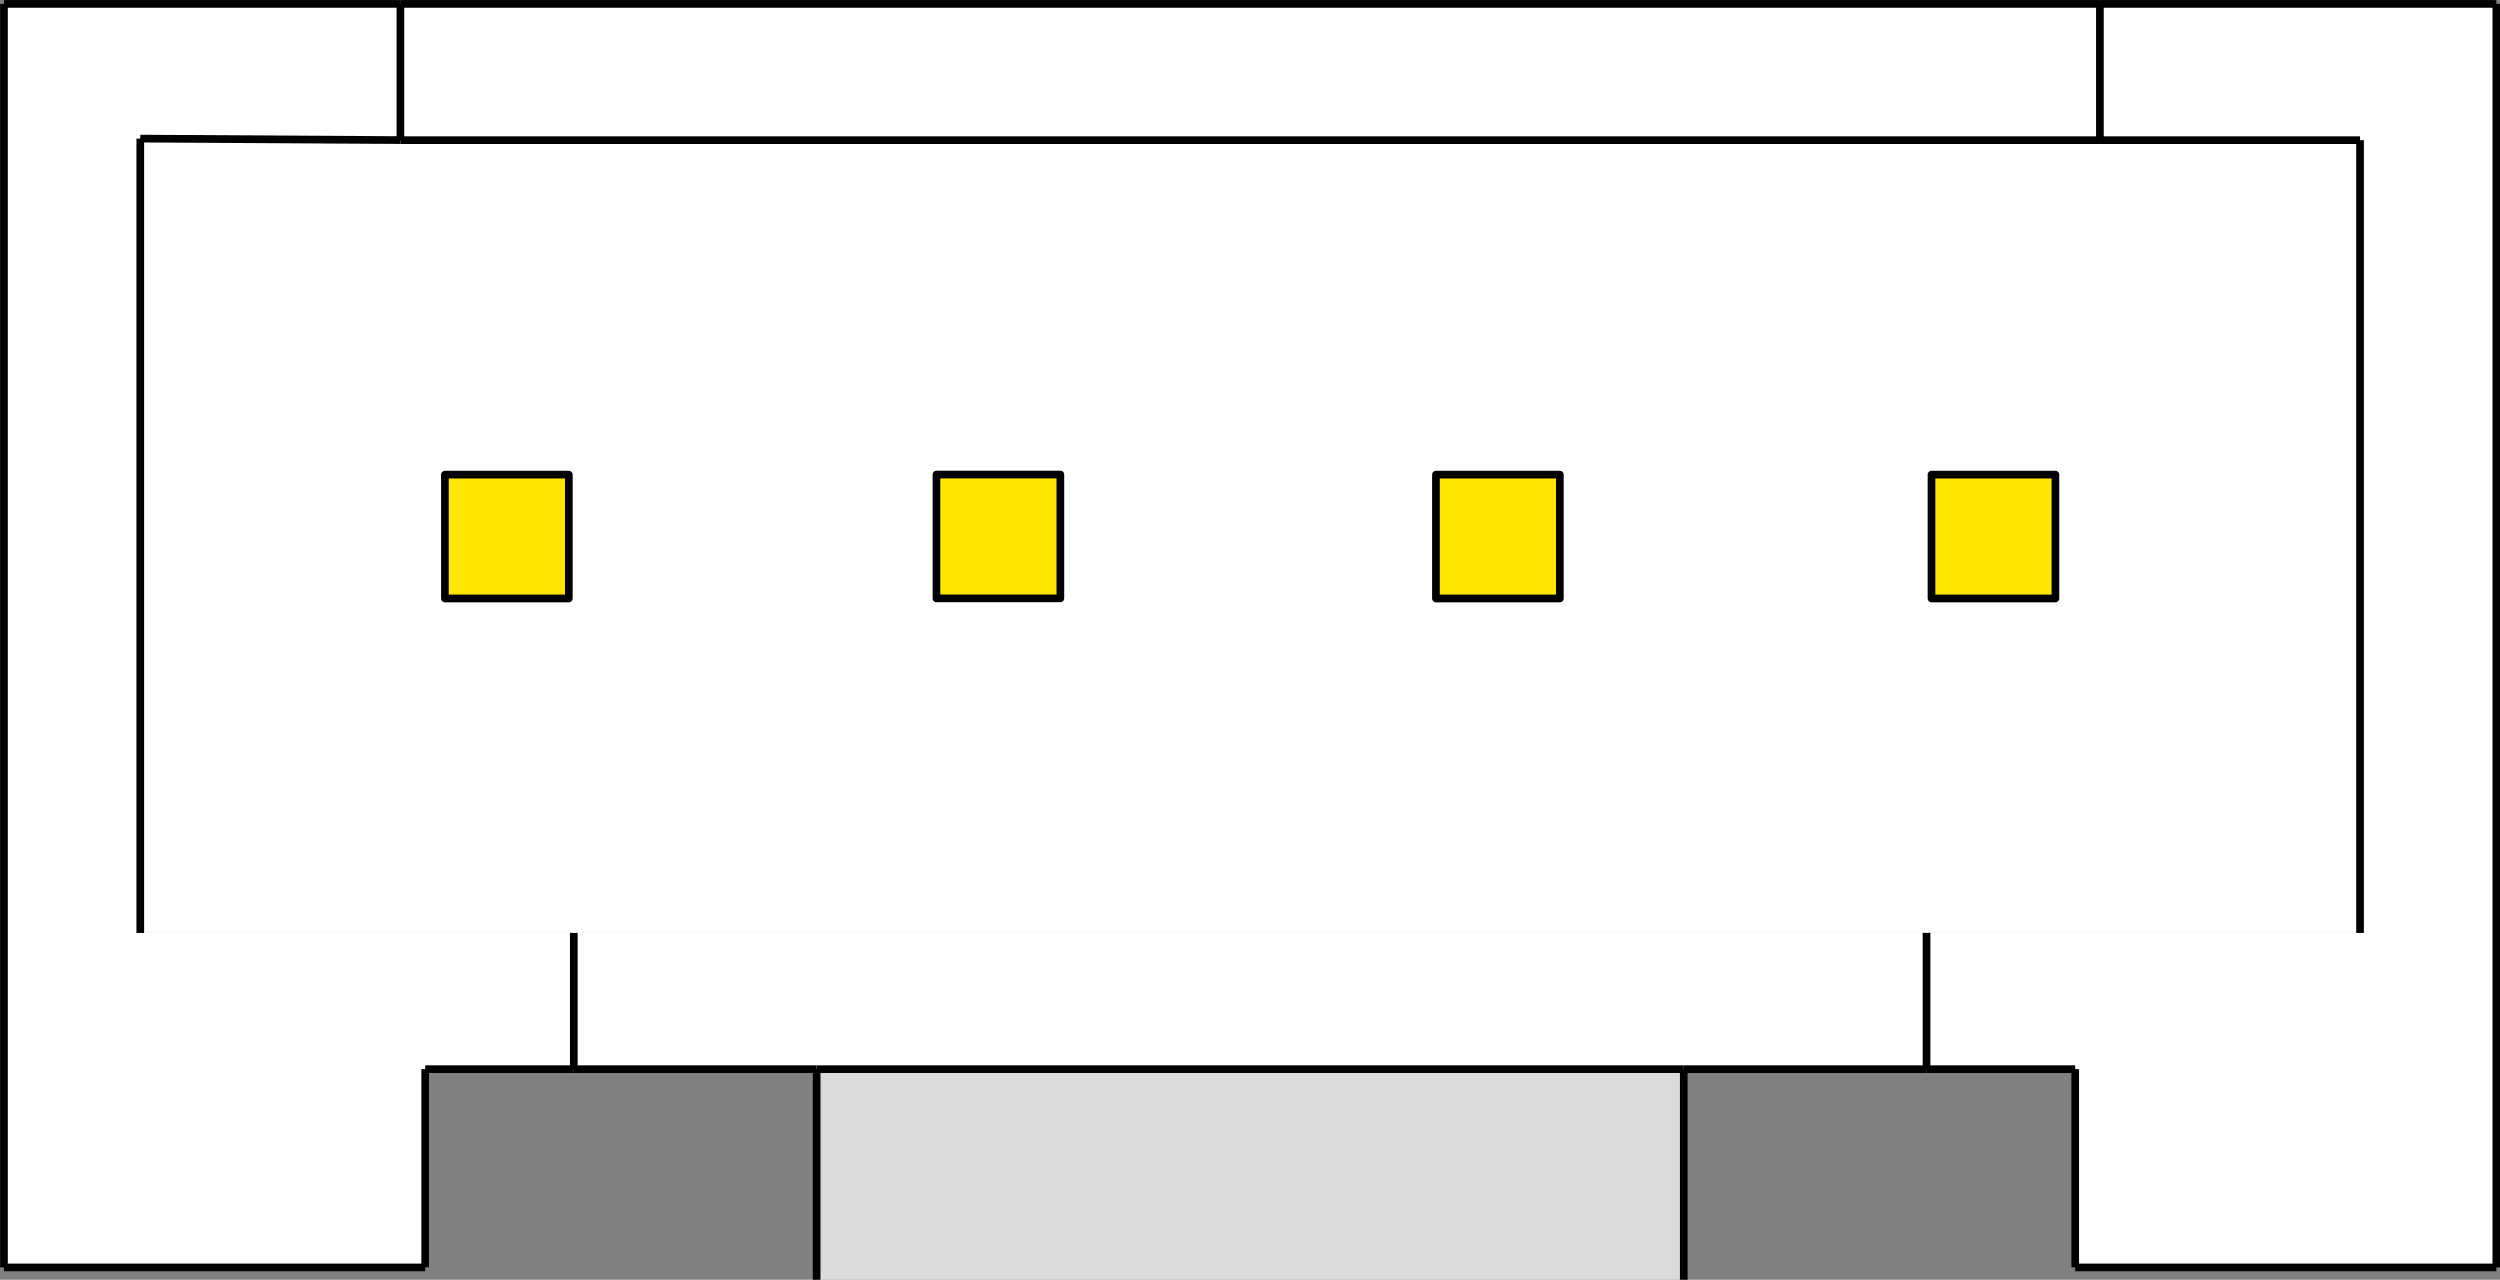 <?xml version='1.0' encoding='UTF-8' standalone='no'?>
<svg xmlns="http://www.w3.org/2000/svg" width="35.812" gorn="0" height="18.332" version="1.1" id="svg2" >
    <rect width="100%" height="100%" fill="#808080" stroke="none"/>
    <desc >
        <referenceFile >sparkfun_qwiic_onboard_connector.svg</referenceFile>
    </desc>
    <defs id="defs53" />
    <g  transform="matrix(0,-1.25,1.25,0,-1278.183,37.573)">
        <g >
            <g gorn="0.3.0.0" id="g3109" >
                <g  transform="translate(-1.6,0)">
                    <g >
                        <g gorn="0.3.0.0.0.0.0" id="g33658-1" >
                            <path style="fill:#ffffff" gorn="0.3.0.0.0.0.0.0" id="path16826-7"  d="m 31.614,1022.592 0,4.543 -1.562,0 0.017,-2.981 -9.103,0 0,4.968 -1.562,0 0,-1.703 -2.271,0 0,-4.827 14.48,0 z"/>
                            <path style="fill:#ffffff" gorn="0.3.0.0.0.0.0.1" id="path16828-7"  d="m 31.614,1046.611 0,4.543 -14.48,0 0,-4.827 2.271,0 0,-1.704 1.562,0 0,4.968 9.085,0 0,-2.981 1.562,0 z"/>
                            <path style="fill:#ffffff" gorn="0.3.0.0.0.0.0.2" id="path16830-7"  d="m 20.967,1049.592 0,-4.968 0,-15.502 0,-4.968 9.103,0 -0.017,2.981 0,19.477 0,2.981 -9.085,0 z m 3.833,-20.527 1.419,0 0,-1.42 -1.419,0 0,1.42 z m 1.419,5.632 0,-1.42 -1.419,0 0,1.42 1.419,0 z m 0,9.983 -1.419,0 0,1.42 1.419,0 0,-1.42 z m -1.419,-4.259 1.419,0 0,-1.42 -1.419,0 0,1.42 z"/>
                            <path style="fill:#ffffff" gorn="0.3.0.0.0.0.0.3" id="path16832-7"  d="m 31.614,1046.611 -1.562,0 0,-19.477 1.562,0 0,19.477 z"/>
                            <path style="fill:#ffffff" gorn="0.3.0.0.0.0.0.4" id="path16834-3"  d="m 19.406,1031.905 0,-2.782 1.562,0 0,15.502 -1.562,0 0,-2.782 0,-9.937 z"/>
                            <path style="fill:#dbdbdb" gorn="0.3.0.0.0.0.0.5" id="path16836-3"  d="m 16.992,1031.905 2.413,0 0,9.937 -2.413,0 0,-9.937 z"/>
                            <path style="stroke-miterlimit:10" stroke-width="0.088" stroke="#000000" stroke-miterlimit="10" gorn="0.3.0.0.0.0.0.6" id="path22208-5"  fill="none" d="m 31.614,1027.135 0,-4.543"/>
                            <path style="stroke-miterlimit:10" stroke-width="0.088" stroke="#000000" stroke-miterlimit="10" gorn="0.3.0.0.0.0.0.7" id="path22210-9"  fill="none" d="m 31.614,1027.135 -1.562,0"/>
                            <path style="stroke-miterlimit:10" stroke-width="0.088" stroke="#000000" stroke-miterlimit="10" gorn="0.3.0.0.0.0.0.8" id="path22212-9"  fill="none" d="m 30.07,1024.154 -0.017,2.981"/>
                            <path style="stroke-miterlimit:10" stroke-width="0.088" stroke="#000000" stroke-miterlimit="10" gorn="0.3.0.0.0.0.0.9" id="path22214-8"  fill="none" d="m 20.967,1024.154 9.103,0"/>
                            <path style="stroke-miterlimit:10" stroke-width="0.088" stroke="#000000" stroke-miterlimit="10" gorn="0.3.0.0.0.0.0.10" id="path22216-1"  fill="none" d="m 20.967,1029.122 -1.562,0"/>
                            <path style="stroke-miterlimit:10" stroke-width="0.088" stroke="#000000" stroke-miterlimit="10" gorn="0.3.0.0.0.0.0.11" id="path22218-8"  fill="none" d="m 19.406,1027.419 0,1.703"/>
                            <path style="stroke-miterlimit:10" stroke-width="0.088" stroke="#000000" stroke-miterlimit="10" gorn="0.3.0.0.0.0.0.12" id="path22220-2"  fill="none" d="m 31.614,1046.611 0,-19.477"/>
                            <path style="stroke-miterlimit:10" stroke-width="0.088" stroke="#000000" stroke-miterlimit="10" gorn="0.3.0.0.0.0.0.13" id="path22222-6"  fill="none" d="m 19.406,1029.122 0,2.782"/>
                            <path style="stroke-miterlimit:10" stroke-width="0.088" stroke="#000000" stroke-miterlimit="10" gorn="0.3.0.0.0.0.0.14" id="path22240-6"  fill="none" d="m 17.134,1022.592 0,4.827"/>
                            <path style="stroke-miterlimit:10" stroke-width="0.088" stroke="#000000" stroke-miterlimit="10" gorn="0.3.0.0.0.0.0.15" id="path22242-0"  fill="none" d="m 19.406,1027.419 -2.271,0"/>
                            <path style="stroke-miterlimit:10" stroke-width="0.088" stroke="#000000" stroke-miterlimit="10" gorn="0.3.0.0.0.0.0.16" id="path22244-3"  fill="none" d="m 19.406,1031.905 -2.413,0"/>
                            <path style="stroke-miterlimit:10" stroke-width="0.088" stroke="#000000" stroke-miterlimit="10" gorn="0.3.0.0.0.0.0.17" id="path22246-8"  fill="none" d="m 30.052,1049.592 -9.085,0"/>
                            <path style="stroke-miterlimit:10" stroke-width="0.088" stroke="#000000" stroke-miterlimit="10" gorn="0.3.0.0.0.0.0.18" id="path22248-0"  fill="none" d="m 30.052,1046.611 0,2.981"/>
                            <path style="stroke-miterlimit:10" stroke-width="0.088" stroke="#000000" stroke-miterlimit="10" gorn="0.3.0.0.0.0.0.19" id="path22250-1"  fill="none" d="m 31.614,1046.611 -1.562,0"/>
                            <path style="stroke-miterlimit:10" stroke-width="0.088" stroke="#000000" stroke-miterlimit="10" gorn="0.3.0.0.0.0.0.20" id="path22252-2"  fill="none" d="m 31.614,1046.611 0,4.543"/>
                            <path style="stroke-miterlimit:10" stroke-width="0.088" stroke="#000000" stroke-miterlimit="10" gorn="0.3.0.0.0.0.0.21" id="path22254-5"  fill="none" d="m 19.406,1046.328 0,-1.704"/>
                            <path style="stroke-miterlimit:10" stroke-width="0.088" stroke="#000000" stroke-miterlimit="10" gorn="0.3.0.0.0.0.0.22" id="path22256-0"  fill="none" d="m 19.406,1044.624 1.562,0"/>
                            <path style="stroke-miterlimit:10" stroke-width="0.088" stroke="#000000" stroke-miterlimit="10" gorn="0.3.0.0.0.0.0.23" id="path22258-9"  fill="none" d="m 19.406,1044.624 0,-2.782"/>
                            <path style="stroke-miterlimit:10" stroke-width="0.088" stroke="#000000" stroke-miterlimit="10" gorn="0.3.0.0.0.0.0.24" id="path22276-4"  fill="none" d="m 17.134,1051.154 0,-4.827"/>
                            <path style="stroke-miterlimit:10" stroke-width="0.088" stroke="#000000" stroke-miterlimit="10" gorn="0.3.0.0.0.0.0.25" id="path22278-7"  fill="none" d="m 19.406,1046.328 -2.271,0"/>
                            <path style="stroke-miterlimit:10" stroke-width="0.088" stroke="#000000" stroke-miterlimit="10" gorn="0.3.0.0.0.0.0.26" id="path22280-8"  fill="none" d="m 19.406,1041.842 -2.413,0"/>
                            <path style="stroke-miterlimit:10" stroke-width="0.088" stroke="#000000" stroke-miterlimit="10" gorn="0.3.0.0.0.0.0.27" id="path29506-3"  fill="none" d="m 17.134,1022.592 14.48,0"/>
                            <path style="stroke-miterlimit:10" stroke-width="0.088" stroke="#000000" stroke-miterlimit="10" gorn="0.3.0.0.0.0.0.28" id="path29508-5"  fill="none" d="m 19.406,1031.905 0,9.937"/>
                            <path style="stroke-miterlimit:10" stroke-width="0.088" stroke="#000000" stroke-miterlimit="10" gorn="0.3.0.0.0.0.0.29" id="path29510-1"  fill="none" d="m 31.614,1051.154 -14.48,0"/>
                            <path style="stroke-miterlimit:10" stroke-width="0.088" stroke="#000000" stroke-miterlimit="10" gorn="0.3.0.0.0.0.0.30" id="path29512-2"  fill="none" d="m 30.052,1027.135 0,19.477"/>
                        </g>
                    </g>
                </g>
                <path style="stroke-linejoin:round" stroke-width="0.088" stroke="#000000" gorn="0.3.0.0.1" id="connector3pin"  fill="#ffe500" d="m 23.2,1029.065 0,-1.42 1.419,0 0,1.42 -1.419,0 z"/>
                <path style="stroke-linejoin:round" stroke-width="0.088" stroke="#000000" gorn="0.3.0.0.2" id="connector2pin"  fill="#ffe500" d="m 24.62,1033.278 0,1.42 -1.419,0 0,-1.42 1.419,0 z"/>
                <path style="stroke-linejoin:round" stroke-width="0.088" stroke="#000000" gorn="0.3.0.0.3" id="connector1pin"  fill="#ffe500" d="m 23.2,1039.002 1.419,0 0,1.42 -1.419,0 0,-1.42 z"/>
                <path style="stroke-linejoin:round" stroke-width="0.088" stroke="#000000" gorn="0.3.0.0.4" id="connector0pin"  fill="#ffe500" d="m 23.2,1044.681 1.419,0 0,1.42 -1.419,0 0,-1.42 z"/>
            </g>
        </g>
    </g>
</svg>
